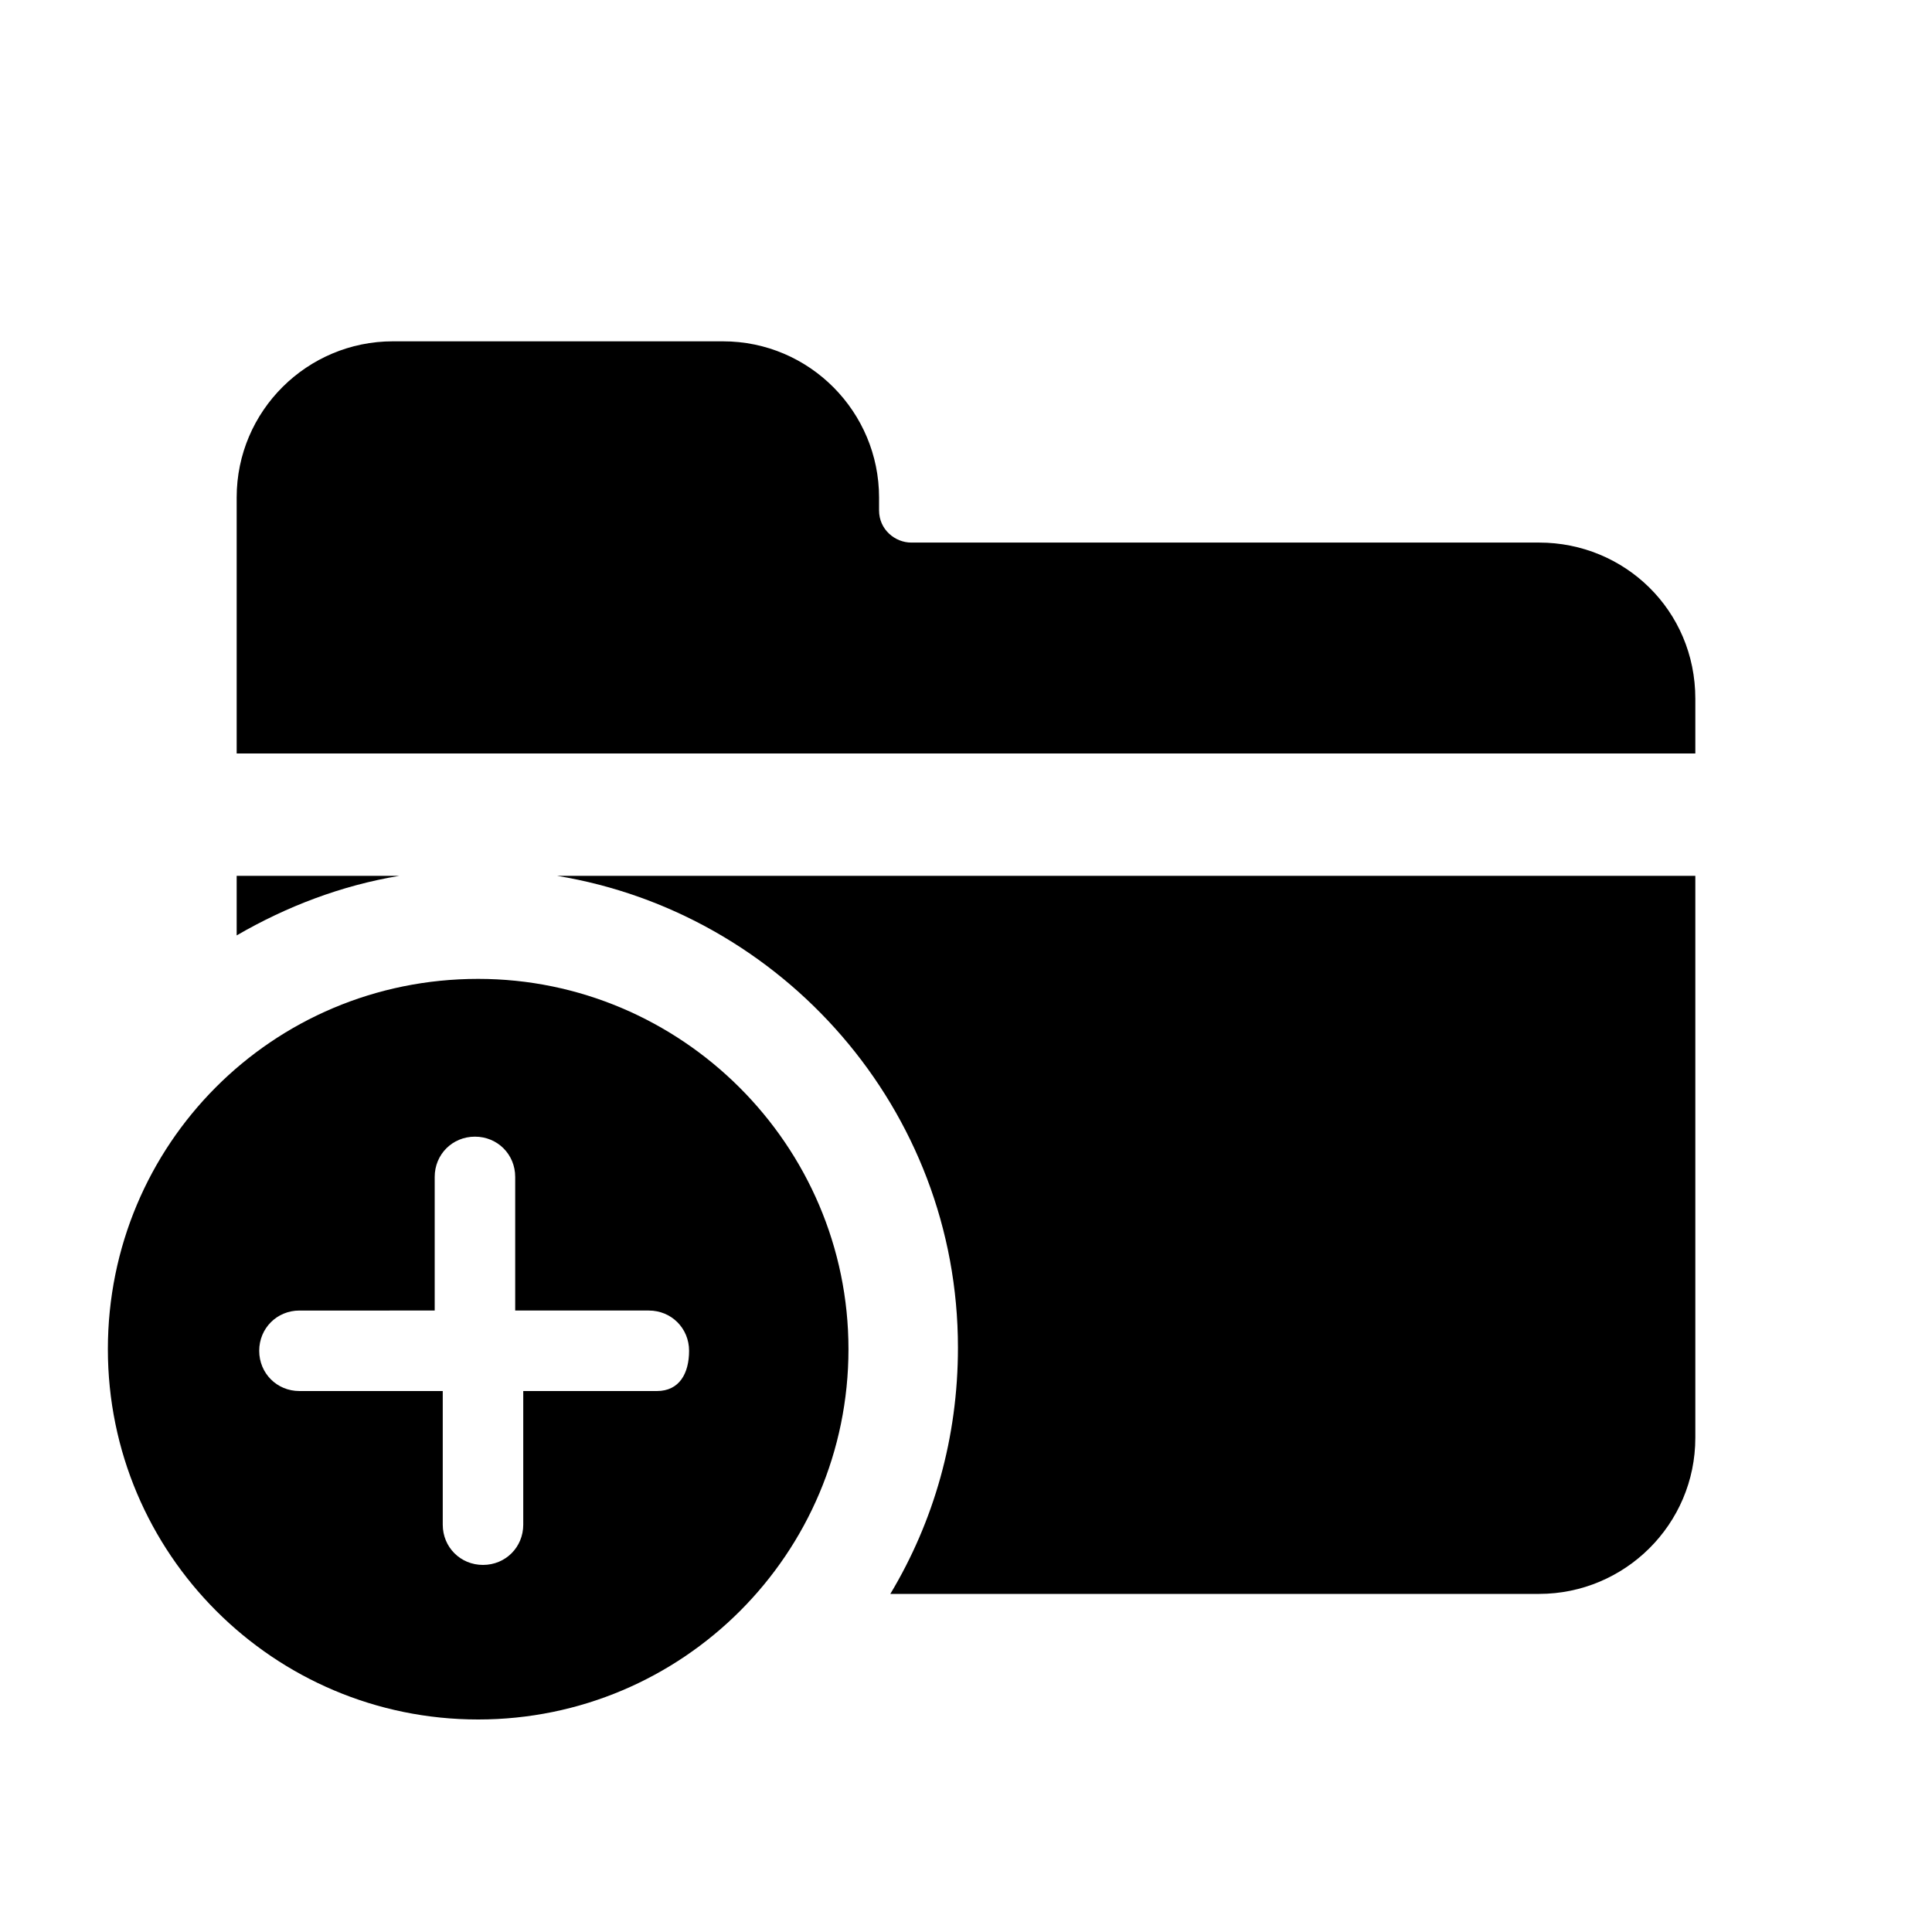 <?xml version="1.0" encoding="utf-8"?>
<!-- Generator: Adobe Illustrator 28.2.0, SVG Export Plug-In . SVG Version: 6.00 Build 0)  -->
<svg version="1.1" id="folder-new.filled" xmlns="http://www.w3.org/2000/svg" xmlns:xlink="http://www.w3.org/1999/xlink" x="0px"
	 y="0px" viewBox="0 0 120 120" style="enable-background:new 0 0 120 120;" xml:space="preserve">
<style type="text/css">
	.st0{fill:none;}
</style>
<rect id="BG" class="st0" width="120" height="120"/>
<g>
	<path d="M105.3,43.4c0-5.5-4.4-9.7-9.7-9.7h-39c-1,0-2-0.8-2-2v-0.8c0-5.3-4.3-9.7-9.7-9.7H24.4c-5.3,0-9.7,4.3-9.7,9.7v15.9h90.6
		V43.4z"/>
	<path d="M29.7,60.8c-12.8,0-23,10.3-23,23s10.3,23,23,23s23-10.3,23-23S42.3,60.8,29.7,60.8z M40.8,86.4h-8.3v8.3
		c0,1.4-1.1,2.5-2.5,2.5s-2.5-1.1-2.5-2.5v-8.3h-8.9c-1.4,0-2.5-1.1-2.5-2.5c0-1.4,1.1-2.5,2.5-2.5H27v-8.3c0-1.4,1.1-2.5,2.5-2.5
		c1.4,0,2.5,1.1,2.5,2.5v8.3h8.3c1.4,0,2.5,1.1,2.5,2.5C42.8,85.3,42.2,86.4,40.8,86.4z"/>
	<g>
		<path d="M24.8,54.4H14.7v3.7C17.8,56.3,21.2,55,24.8,54.4z"/>
		<path d="M34.6,54.4c14,2.3,24.9,14.5,24.9,29.3c0,5.6-1.5,10.8-4.2,15.3h40.3c5.3,0,9.7-4.3,9.7-9.7V54.4H34.6z"/>
	</g>
</g>
</svg>
